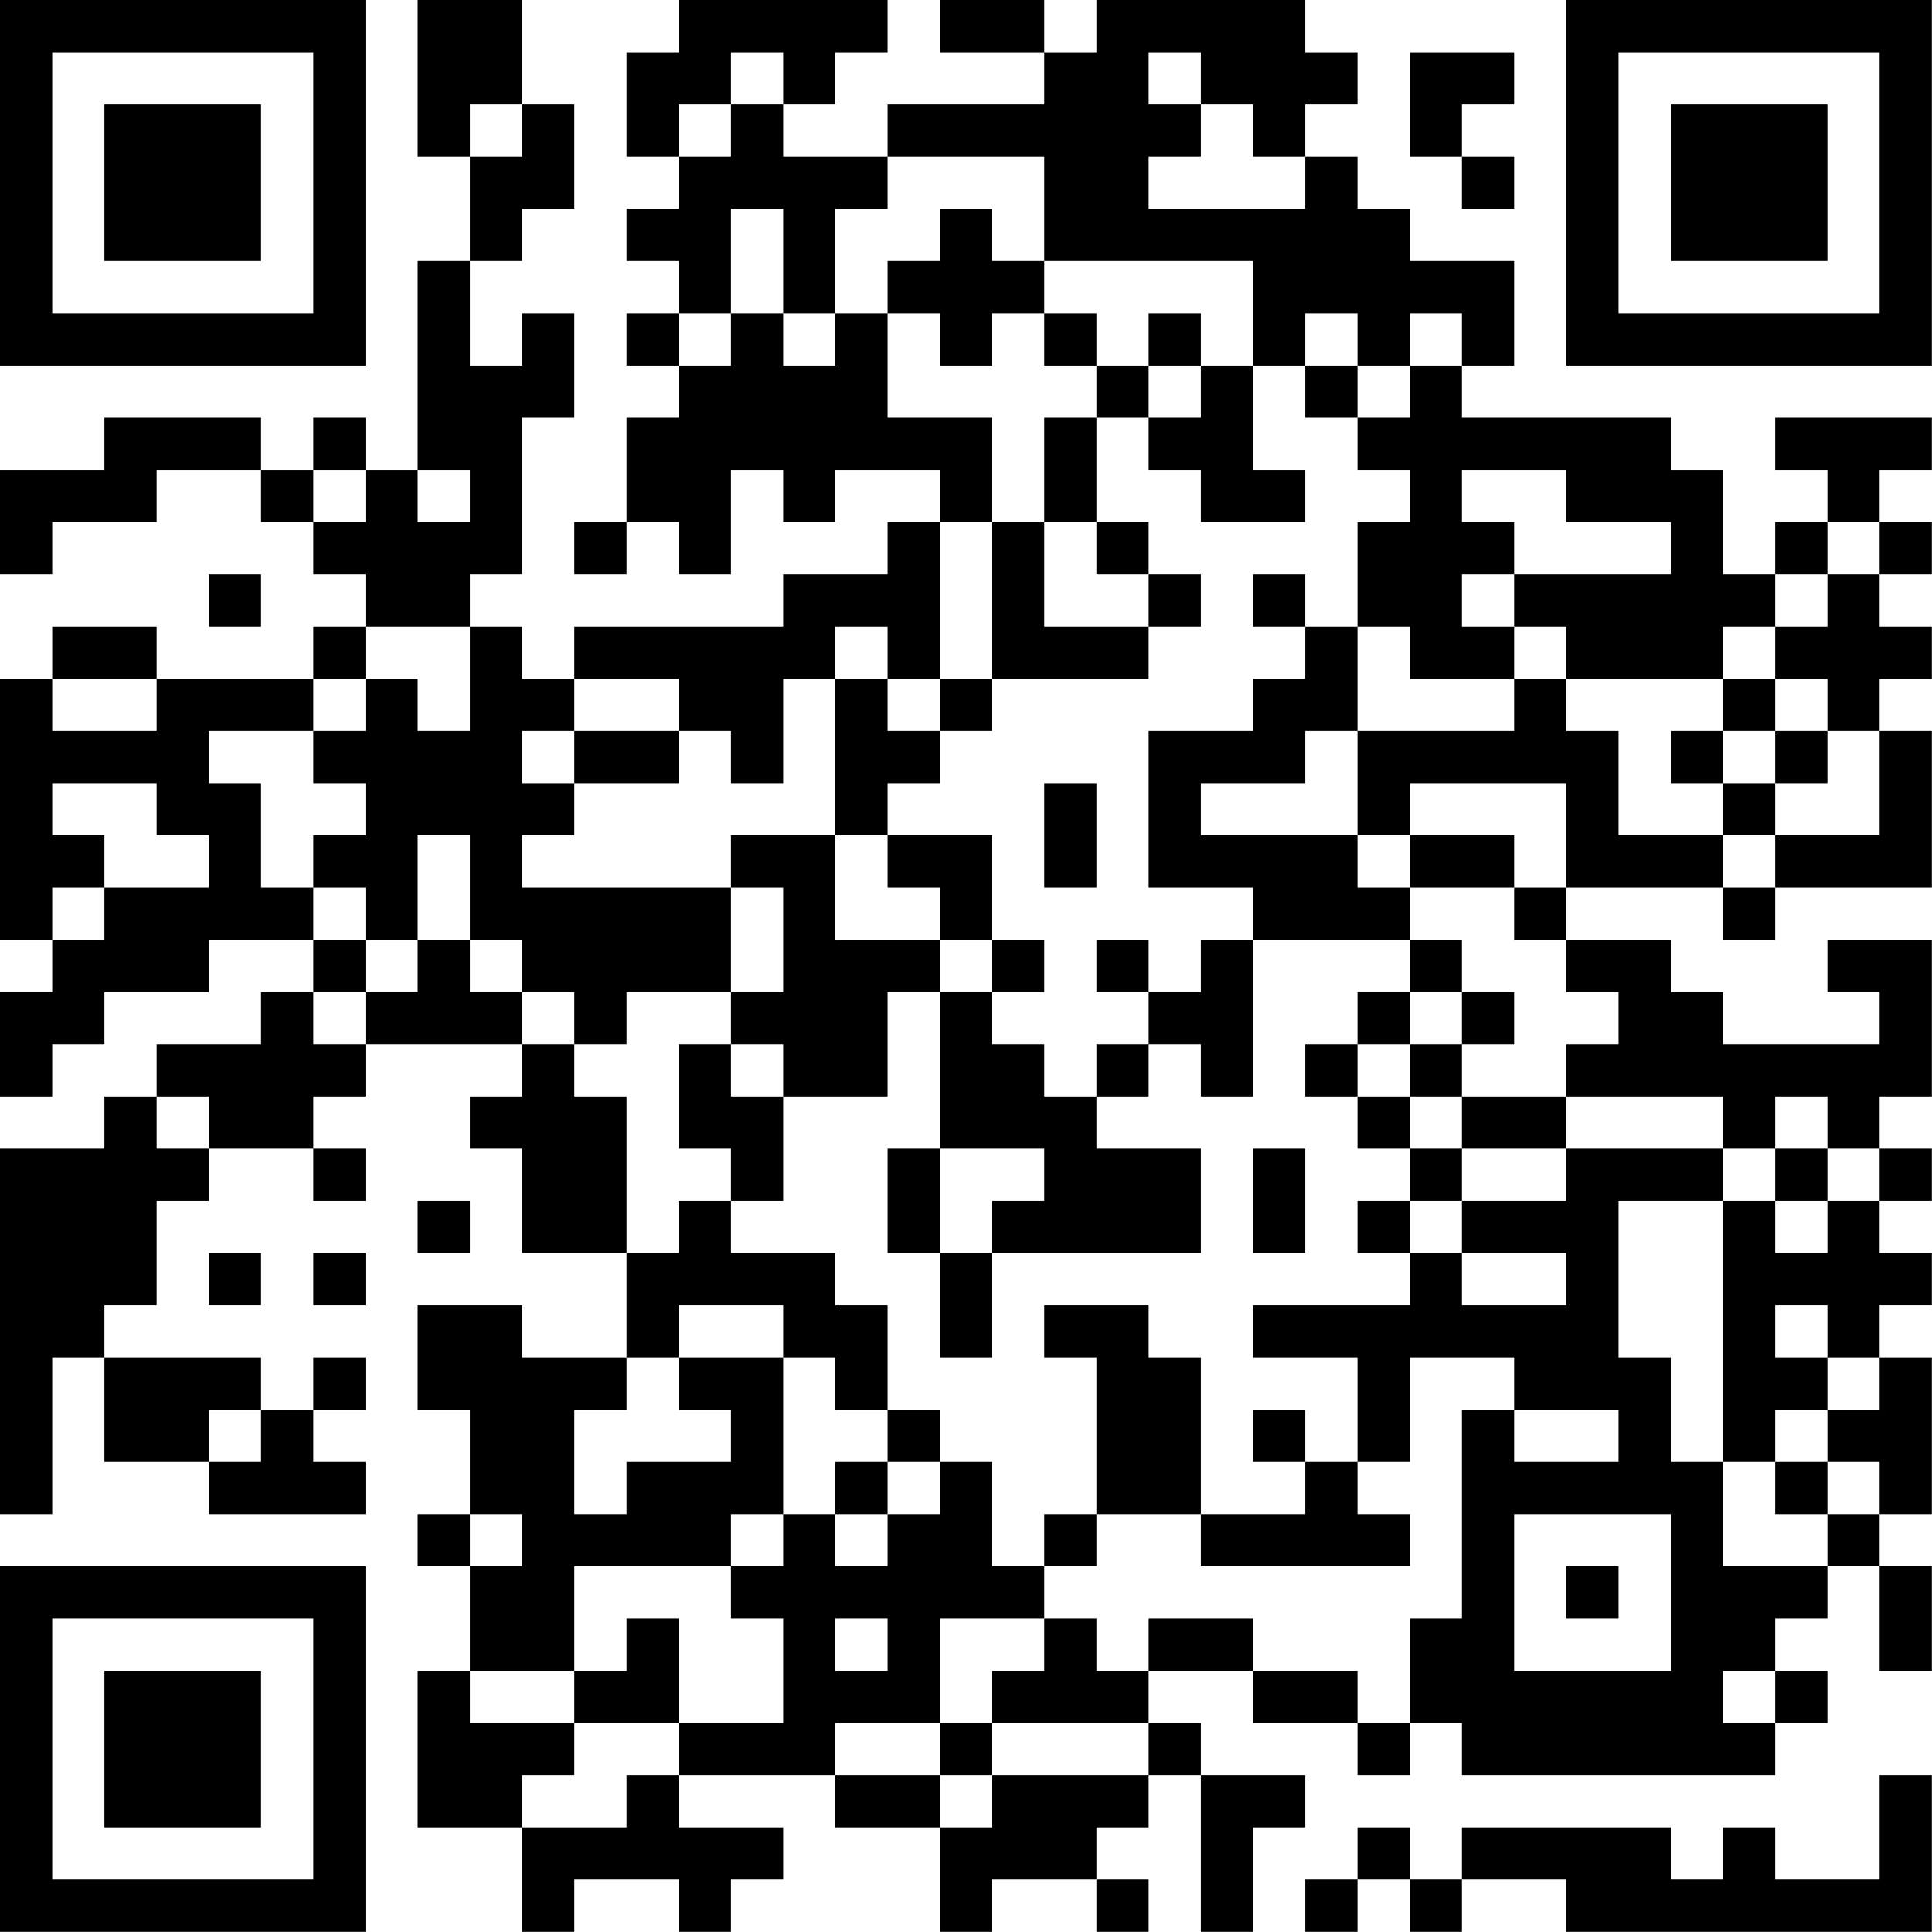 <?xml version="1.0" encoding="UTF-8"?>
<svg xmlns="http://www.w3.org/2000/svg" version="1.1" width="200" height="200" viewBox="0 0 200 200"><rect x="0" y="0" width="200" height="200" fill="#ffffff"/><g transform="scale(5.405)"><g transform="translate(0,0)"><path fill-rule="evenodd" d="M8 0L8 3L9 3L9 5L8 5L8 9L7 9L7 8L6 8L6 9L5 9L5 8L2 8L2 9L0 9L0 11L1 11L1 10L3 10L3 9L5 9L5 10L6 10L6 11L7 11L7 12L6 12L6 13L3 13L3 12L1 12L1 13L0 13L0 18L1 18L1 19L0 19L0 21L1 21L1 20L2 20L2 19L4 19L4 18L6 18L6 19L5 19L5 20L3 20L3 21L2 21L2 22L0 22L0 29L1 29L1 26L2 26L2 28L4 28L4 29L7 29L7 28L6 28L6 27L7 27L7 26L6 26L6 27L5 27L5 26L2 26L2 25L3 25L3 23L4 23L4 22L6 22L6 23L7 23L7 22L6 22L6 21L7 21L7 20L10 20L10 21L9 21L9 22L10 22L10 24L12 24L12 26L10 26L10 25L8 25L8 27L9 27L9 29L8 29L8 30L9 30L9 32L8 32L8 35L10 35L10 37L11 37L11 36L13 36L13 37L14 37L14 36L15 36L15 35L13 35L13 34L16 34L16 35L18 35L18 37L19 37L19 36L21 36L21 37L22 37L22 36L21 36L21 35L22 35L22 34L23 34L23 37L24 37L24 35L25 35L25 34L23 34L23 33L22 33L22 32L24 32L24 33L26 33L26 34L27 34L27 33L28 33L28 34L34 34L34 33L35 33L35 32L34 32L34 31L35 31L35 30L36 30L36 32L37 32L37 30L36 30L36 29L37 29L37 26L36 26L36 25L37 25L37 24L36 24L36 23L37 23L37 22L36 22L36 21L37 21L37 18L35 18L35 19L36 19L36 20L33 20L33 19L32 19L32 18L30 18L30 17L33 17L33 18L34 18L34 17L37 17L37 14L36 14L36 13L37 13L37 12L36 12L36 11L37 11L37 10L36 10L36 9L37 9L37 8L34 8L34 9L35 9L35 10L34 10L34 11L33 11L33 9L32 9L32 8L28 8L28 7L29 7L29 5L27 5L27 4L26 4L26 3L25 3L25 2L26 2L26 1L25 1L25 0L21 0L21 1L20 1L20 0L18 0L18 1L20 1L20 2L17 2L17 3L15 3L15 2L16 2L16 1L17 1L17 0L13 0L13 1L12 1L12 3L13 3L13 4L12 4L12 5L13 5L13 6L12 6L12 7L13 7L13 8L12 8L12 10L11 10L11 11L12 11L12 10L13 10L13 11L14 11L14 9L15 9L15 10L16 10L16 9L18 9L18 10L17 10L17 11L15 11L15 12L11 12L11 13L10 13L10 12L9 12L9 11L10 11L10 8L11 8L11 6L10 6L10 7L9 7L9 5L10 5L10 4L11 4L11 2L10 2L10 0ZM14 1L14 2L13 2L13 3L14 3L14 2L15 2L15 1ZM22 1L22 2L23 2L23 3L22 3L22 4L25 4L25 3L24 3L24 2L23 2L23 1ZM27 1L27 3L28 3L28 4L29 4L29 3L28 3L28 2L29 2L29 1ZM9 2L9 3L10 3L10 2ZM17 3L17 4L16 4L16 6L15 6L15 4L14 4L14 6L13 6L13 7L14 7L14 6L15 6L15 7L16 7L16 6L17 6L17 8L19 8L19 10L18 10L18 13L17 13L17 12L16 12L16 13L15 13L15 15L14 15L14 14L13 14L13 13L11 13L11 14L10 14L10 15L11 15L11 16L10 16L10 17L14 17L14 19L12 19L12 20L11 20L11 19L10 19L10 18L9 18L9 16L8 16L8 18L7 18L7 17L6 17L6 16L7 16L7 15L6 15L6 14L7 14L7 13L8 13L8 14L9 14L9 12L7 12L7 13L6 13L6 14L4 14L4 15L5 15L5 17L6 17L6 18L7 18L7 19L6 19L6 20L7 20L7 19L8 19L8 18L9 18L9 19L10 19L10 20L11 20L11 21L12 21L12 24L13 24L13 23L14 23L14 24L16 24L16 25L17 25L17 27L16 27L16 26L15 26L15 25L13 25L13 26L12 26L12 27L11 27L11 29L12 29L12 28L14 28L14 27L13 27L13 26L15 26L15 29L14 29L14 30L11 30L11 32L9 32L9 33L11 33L11 34L10 34L10 35L12 35L12 34L13 34L13 33L15 33L15 31L14 31L14 30L15 30L15 29L16 29L16 30L17 30L17 29L18 29L18 28L19 28L19 30L20 30L20 31L18 31L18 33L16 33L16 34L18 34L18 35L19 35L19 34L22 34L22 33L19 33L19 32L20 32L20 31L21 31L21 32L22 32L22 31L24 31L24 32L26 32L26 33L27 33L27 31L28 31L28 27L29 27L29 28L31 28L31 27L29 27L29 26L27 26L27 28L26 28L26 26L24 26L24 25L27 25L27 24L28 24L28 25L30 25L30 24L28 24L28 23L30 23L30 22L33 22L33 23L31 23L31 26L32 26L32 28L33 28L33 30L35 30L35 29L36 29L36 28L35 28L35 27L36 27L36 26L35 26L35 25L34 25L34 26L35 26L35 27L34 27L34 28L33 28L33 23L34 23L34 24L35 24L35 23L36 23L36 22L35 22L35 21L34 21L34 22L33 22L33 21L30 21L30 20L31 20L31 19L30 19L30 18L29 18L29 17L30 17L30 15L27 15L27 16L26 16L26 14L29 14L29 13L30 13L30 14L31 14L31 16L33 16L33 17L34 17L34 16L36 16L36 14L35 14L35 13L34 13L34 12L35 12L35 11L36 11L36 10L35 10L35 11L34 11L34 12L33 12L33 13L30 13L30 12L29 12L29 11L32 11L32 10L30 10L30 9L28 9L28 10L29 10L29 11L28 11L28 12L29 12L29 13L27 13L27 12L26 12L26 10L27 10L27 9L26 9L26 8L27 8L27 7L28 7L28 6L27 6L27 7L26 7L26 6L25 6L25 7L24 7L24 5L20 5L20 3ZM18 4L18 5L17 5L17 6L18 6L18 7L19 7L19 6L20 6L20 7L21 7L21 8L20 8L20 10L19 10L19 13L18 13L18 14L17 14L17 13L16 13L16 16L14 16L14 17L15 17L15 19L14 19L14 20L13 20L13 22L14 22L14 23L15 23L15 21L17 21L17 19L18 19L18 22L17 22L17 24L18 24L18 26L19 26L19 24L23 24L23 22L21 22L21 21L22 21L22 20L23 20L23 21L24 21L24 18L27 18L27 19L26 19L26 20L25 20L25 21L26 21L26 22L27 22L27 23L26 23L26 24L27 24L27 23L28 23L28 22L30 22L30 21L28 21L28 20L29 20L29 19L28 19L28 18L27 18L27 17L29 17L29 16L27 16L27 17L26 17L26 16L23 16L23 15L25 15L25 14L26 14L26 12L25 12L25 11L24 11L24 12L25 12L25 13L24 13L24 14L22 14L22 17L24 17L24 18L23 18L23 19L22 19L22 18L21 18L21 19L22 19L22 20L21 20L21 21L20 21L20 20L19 20L19 19L20 19L20 18L19 18L19 16L17 16L17 15L18 15L18 14L19 14L19 13L22 13L22 12L23 12L23 11L22 11L22 10L21 10L21 8L22 8L22 9L23 9L23 10L25 10L25 9L24 9L24 7L23 7L23 6L22 6L22 7L21 7L21 6L20 6L20 5L19 5L19 4ZM22 7L22 8L23 8L23 7ZM25 7L25 8L26 8L26 7ZM6 9L6 10L7 10L7 9ZM8 9L8 10L9 10L9 9ZM20 10L20 12L22 12L22 11L21 11L21 10ZM4 11L4 12L5 12L5 11ZM1 13L1 14L3 14L3 13ZM33 13L33 14L32 14L32 15L33 15L33 16L34 16L34 15L35 15L35 14L34 14L34 13ZM11 14L11 15L13 15L13 14ZM33 14L33 15L34 15L34 14ZM1 15L1 16L2 16L2 17L1 17L1 18L2 18L2 17L4 17L4 16L3 16L3 15ZM20 15L20 17L21 17L21 15ZM16 16L16 18L18 18L18 19L19 19L19 18L18 18L18 17L17 17L17 16ZM27 19L27 20L26 20L26 21L27 21L27 22L28 22L28 21L27 21L27 20L28 20L28 19ZM14 20L14 21L15 21L15 20ZM3 21L3 22L4 22L4 21ZM18 22L18 24L19 24L19 23L20 23L20 22ZM24 22L24 24L25 24L25 22ZM34 22L34 23L35 23L35 22ZM8 23L8 24L9 24L9 23ZM4 24L4 25L5 25L5 24ZM6 24L6 25L7 25L7 24ZM20 25L20 26L21 26L21 29L20 29L20 30L21 30L21 29L23 29L23 30L27 30L27 29L26 29L26 28L25 28L25 27L24 27L24 28L25 28L25 29L23 29L23 26L22 26L22 25ZM4 27L4 28L5 28L5 27ZM17 27L17 28L16 28L16 29L17 29L17 28L18 28L18 27ZM34 28L34 29L35 29L35 28ZM9 29L9 30L10 30L10 29ZM29 29L29 32L32 32L32 29ZM30 30L30 31L31 31L31 30ZM12 31L12 32L11 32L11 33L13 33L13 31ZM16 31L16 32L17 32L17 31ZM33 32L33 33L34 33L34 32ZM18 33L18 34L19 34L19 33ZM36 34L36 36L34 36L34 35L33 35L33 36L32 36L32 35L28 35L28 36L27 36L27 35L26 35L26 36L25 36L25 37L26 37L26 36L27 36L27 37L28 37L28 36L30 36L30 37L37 37L37 34ZM0 0L0 7L7 7L7 0ZM1 1L1 6L6 6L6 1ZM2 2L2 5L5 5L5 2ZM30 0L30 7L37 7L37 0ZM31 1L31 6L36 6L36 1ZM32 2L32 5L35 5L35 2ZM0 30L0 37L7 37L7 30ZM1 31L1 36L6 36L6 31ZM2 32L2 35L5 35L5 32Z" fill="#000000"/></g></g></svg>
